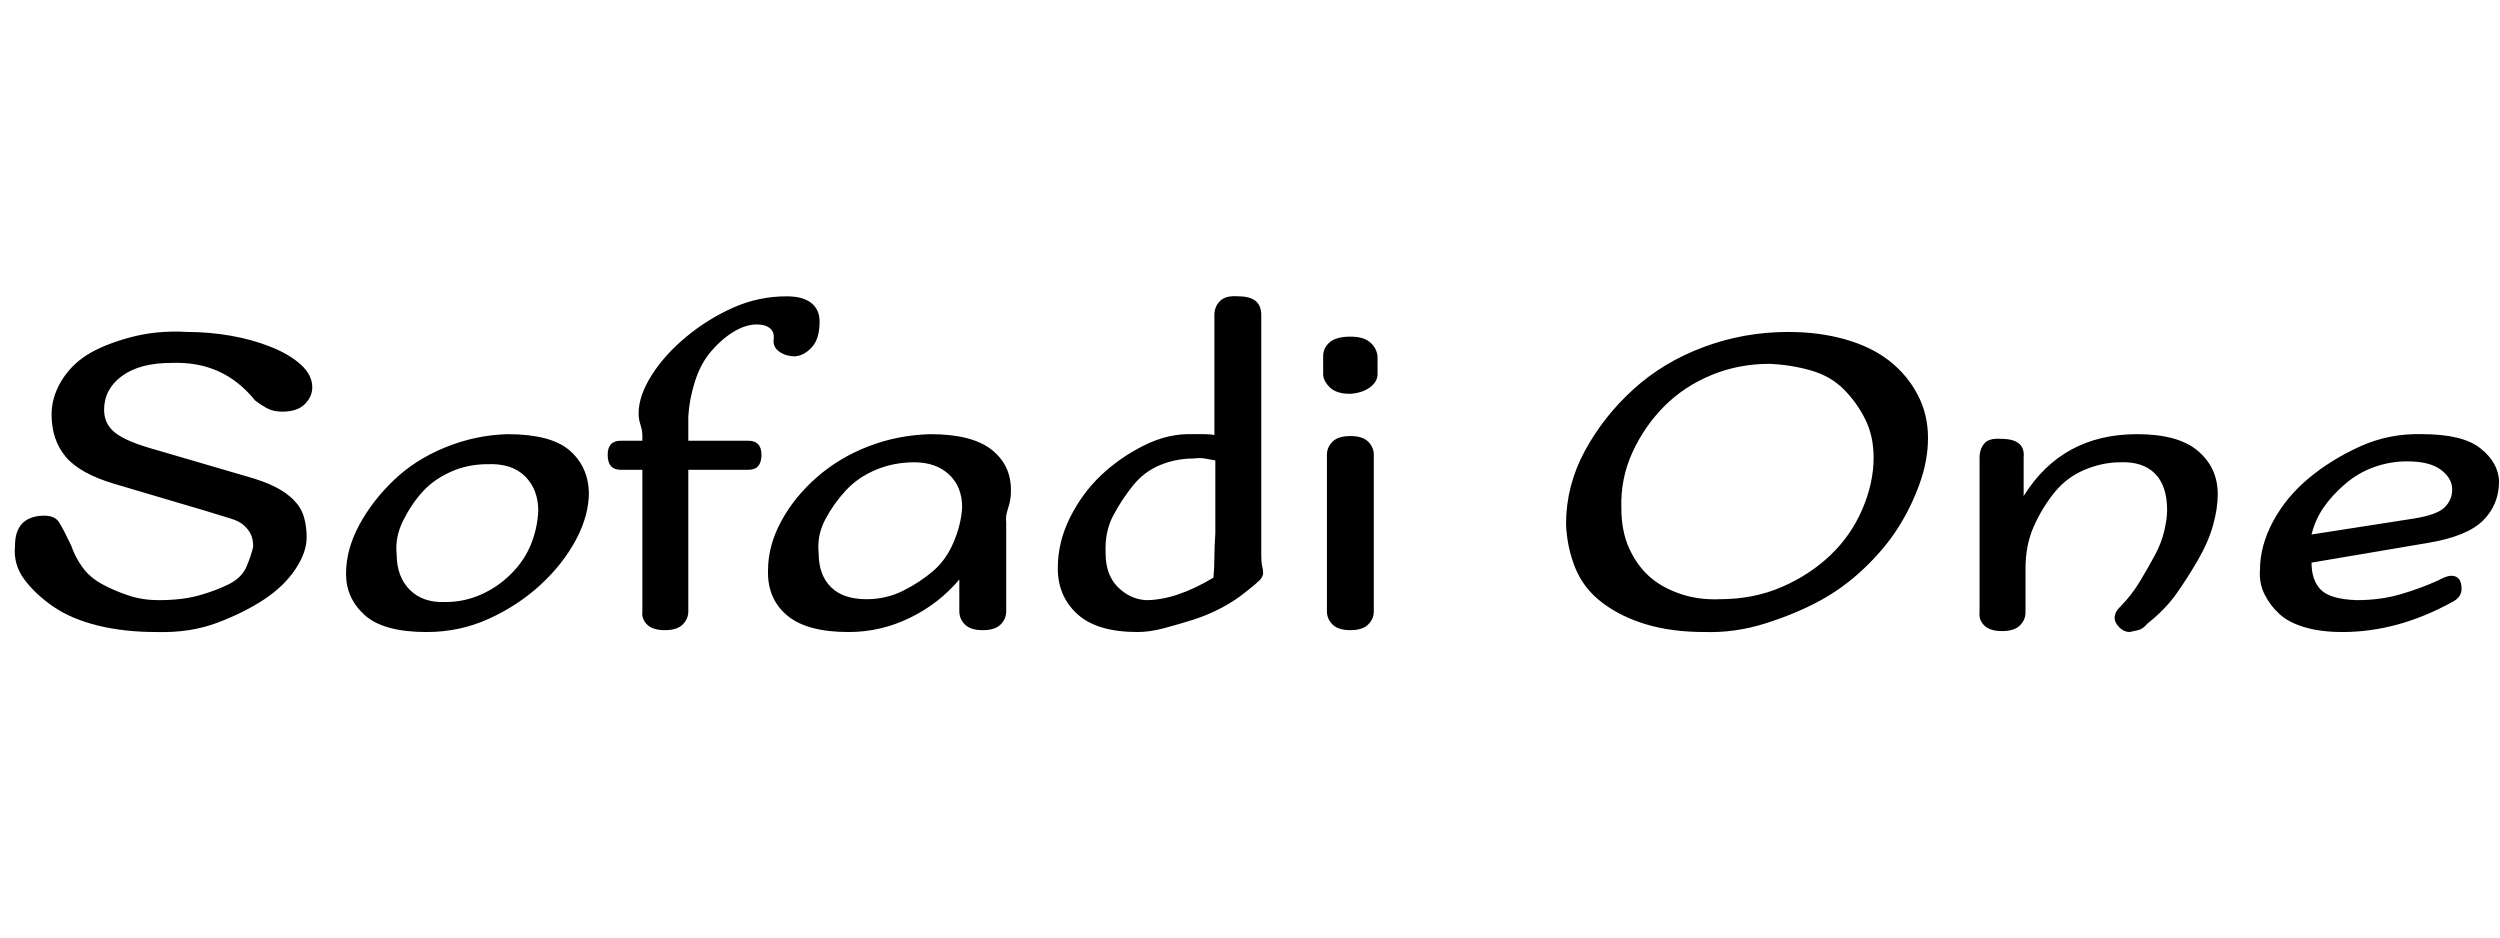 <svg id="fnt-Sofadi One" viewBox="0 0 2666 1000" xmlns="http://www.w3.org/2000/svg"><path id="sofadi-one" class="f" d="M169 640q25 0 43-5t32-12 19-19 7-21q0-7-2-12t-7-10-15-8-26-8l-98-29q-37-11-52-29t-15-45q0-18 10-35t27-28 46-19 62-6q23 0 46 4t43 12 32 19 12 24q0 10-8 18t-24 8q-10 0-17-4t-12-8q-17-21-39-31t-50-9q-34 0-53 14t-19 36q0 14 10 23t36 17l106 31q18 5 30 11t20 14 11 18 3 22q0 16-12 34t-33 32-50 25-65 10q-35 0-63-7t-47-20-31-29-10-36q0-15 7-23t21-9 19 7 13 25q4 12 12 23t21 18 28 12 32 5m372-177q46 0 66 17t21 45q0 25-14 51t-38 48-55 36-66 14q-46 0-66-18t-20-44q0-26 14-52t37-48 55-35 66-14m-21 32q-21 0-39 8t-30 21-21 31-7 36q0 24 14 38t38 13q20 0 38-8t32-22 21-31 8-36q0-23-14-37t-40-13m214 6v151q0 8-6 14t-19 6q-13 0-19-6t-5-14v-151h-23q-14 0-14-16 0-15 14-15h23v-5q0-6-2-12t-2-12q0-19 14-41t37-41 50-31 57-12q17 0 26 7t9 20q0 18-8 27t-18 10q-10 0-17-5t-6-13-4-12-14-4q-12 0-25 8t-24 21-17 32-7 37v26h64q14 0 14 15 0 16-14 16h-64m258-38q45 0 66 17t20 45q0 8-3 17t-2 15v95q0 8-6 14t-19 6q-13 0-19-6t-6-14v-34q-22 26-53 41t-65 15q-45 0-66-18t-20-48q0-26 14-52t38-47 55-33 66-13m-17 30q-22 0-41 8t-32 22-22 31-7 36q0 23 13 36t38 13q21 0 39-9t32-21 22-31 9-37q0-22-14-35t-37-13m321 76v-78q-6-1-11-2t-13 0q-18 0-35 7t-29 22-21 32-8 40q0 23 13 36t30 14q16 0 34-6t38-18q1-11 1-22t1-25m49-233v257q0 7 1 11t1 7q0 4-4 8t-13 11q-12 10-27 18t-31 13-31 9-28 4q-43 0-64-19t-21-49q0-28 13-54t33-45 46-32 52-12q7 0 13 0t10 1v-128q0-9 6-15t19-5q13 0 19 5t6 15m120 149v167q0 8-6 14t-19 6q-13 0-19-6t-6-14v-167q0-8 6-14t19-6q13 0 19 6t6 14m-25-65q-15 0-22-7t-7-14v-19q0-9 7-15t22-6q14 0 21 6t8 15v19q0 8-8 14t-21 7m467-66q33 0 61 8t47 23 30 36 11 46q0 24-9 49t-23 47-36 43-48 35-58 24-64 9q-35 0-62-8t-47-23-29-37-10-47q0-41 20-78t52-66 75-45 90-16m-20 34q-33 0-62 12t-50 33-34 49-12 60q0 24 8 42t21 30 33 19 43 6q36 0 66-13t52-34 34-49 12-55q0-23-9-41t-23-32-35-20-44-7m271 100v41q41-66 121-66 44 0 65 18t21 46q0 15-5 33t-16 37-23 36-31 32q-5 6-10 7t-9 2q-6 0-11-5t-5-10q0-2 1-5t5-7q12-12 21-27t16-28 10-26 3-22q0-26-13-39t-37-12q-19 0-38 8t-32 24-22 36-9 45v47q0 8-6 14t-19 6q-13 0-19-6t-5-14v-165q0-9 5-15t18-5q13 0 19 5t5 15m425-25q43 0 62 15t20 35q0 25-17 42t-59 24l-124 21q0 19 10 29t38 11q25 0 46-6t41-15q9-5 14-5 11 0 11 14 0 9-10 14-58 32-117 32-23 0-40-5t-27-14-16-21-5-26q0-26 14-52t38-46 55-34 66-13m-16 29q-18 0-35 6t-31 18-23 25-13 29l109-17q25-4 33-12t8-19q0-12-12-21t-36-9" />
</svg>